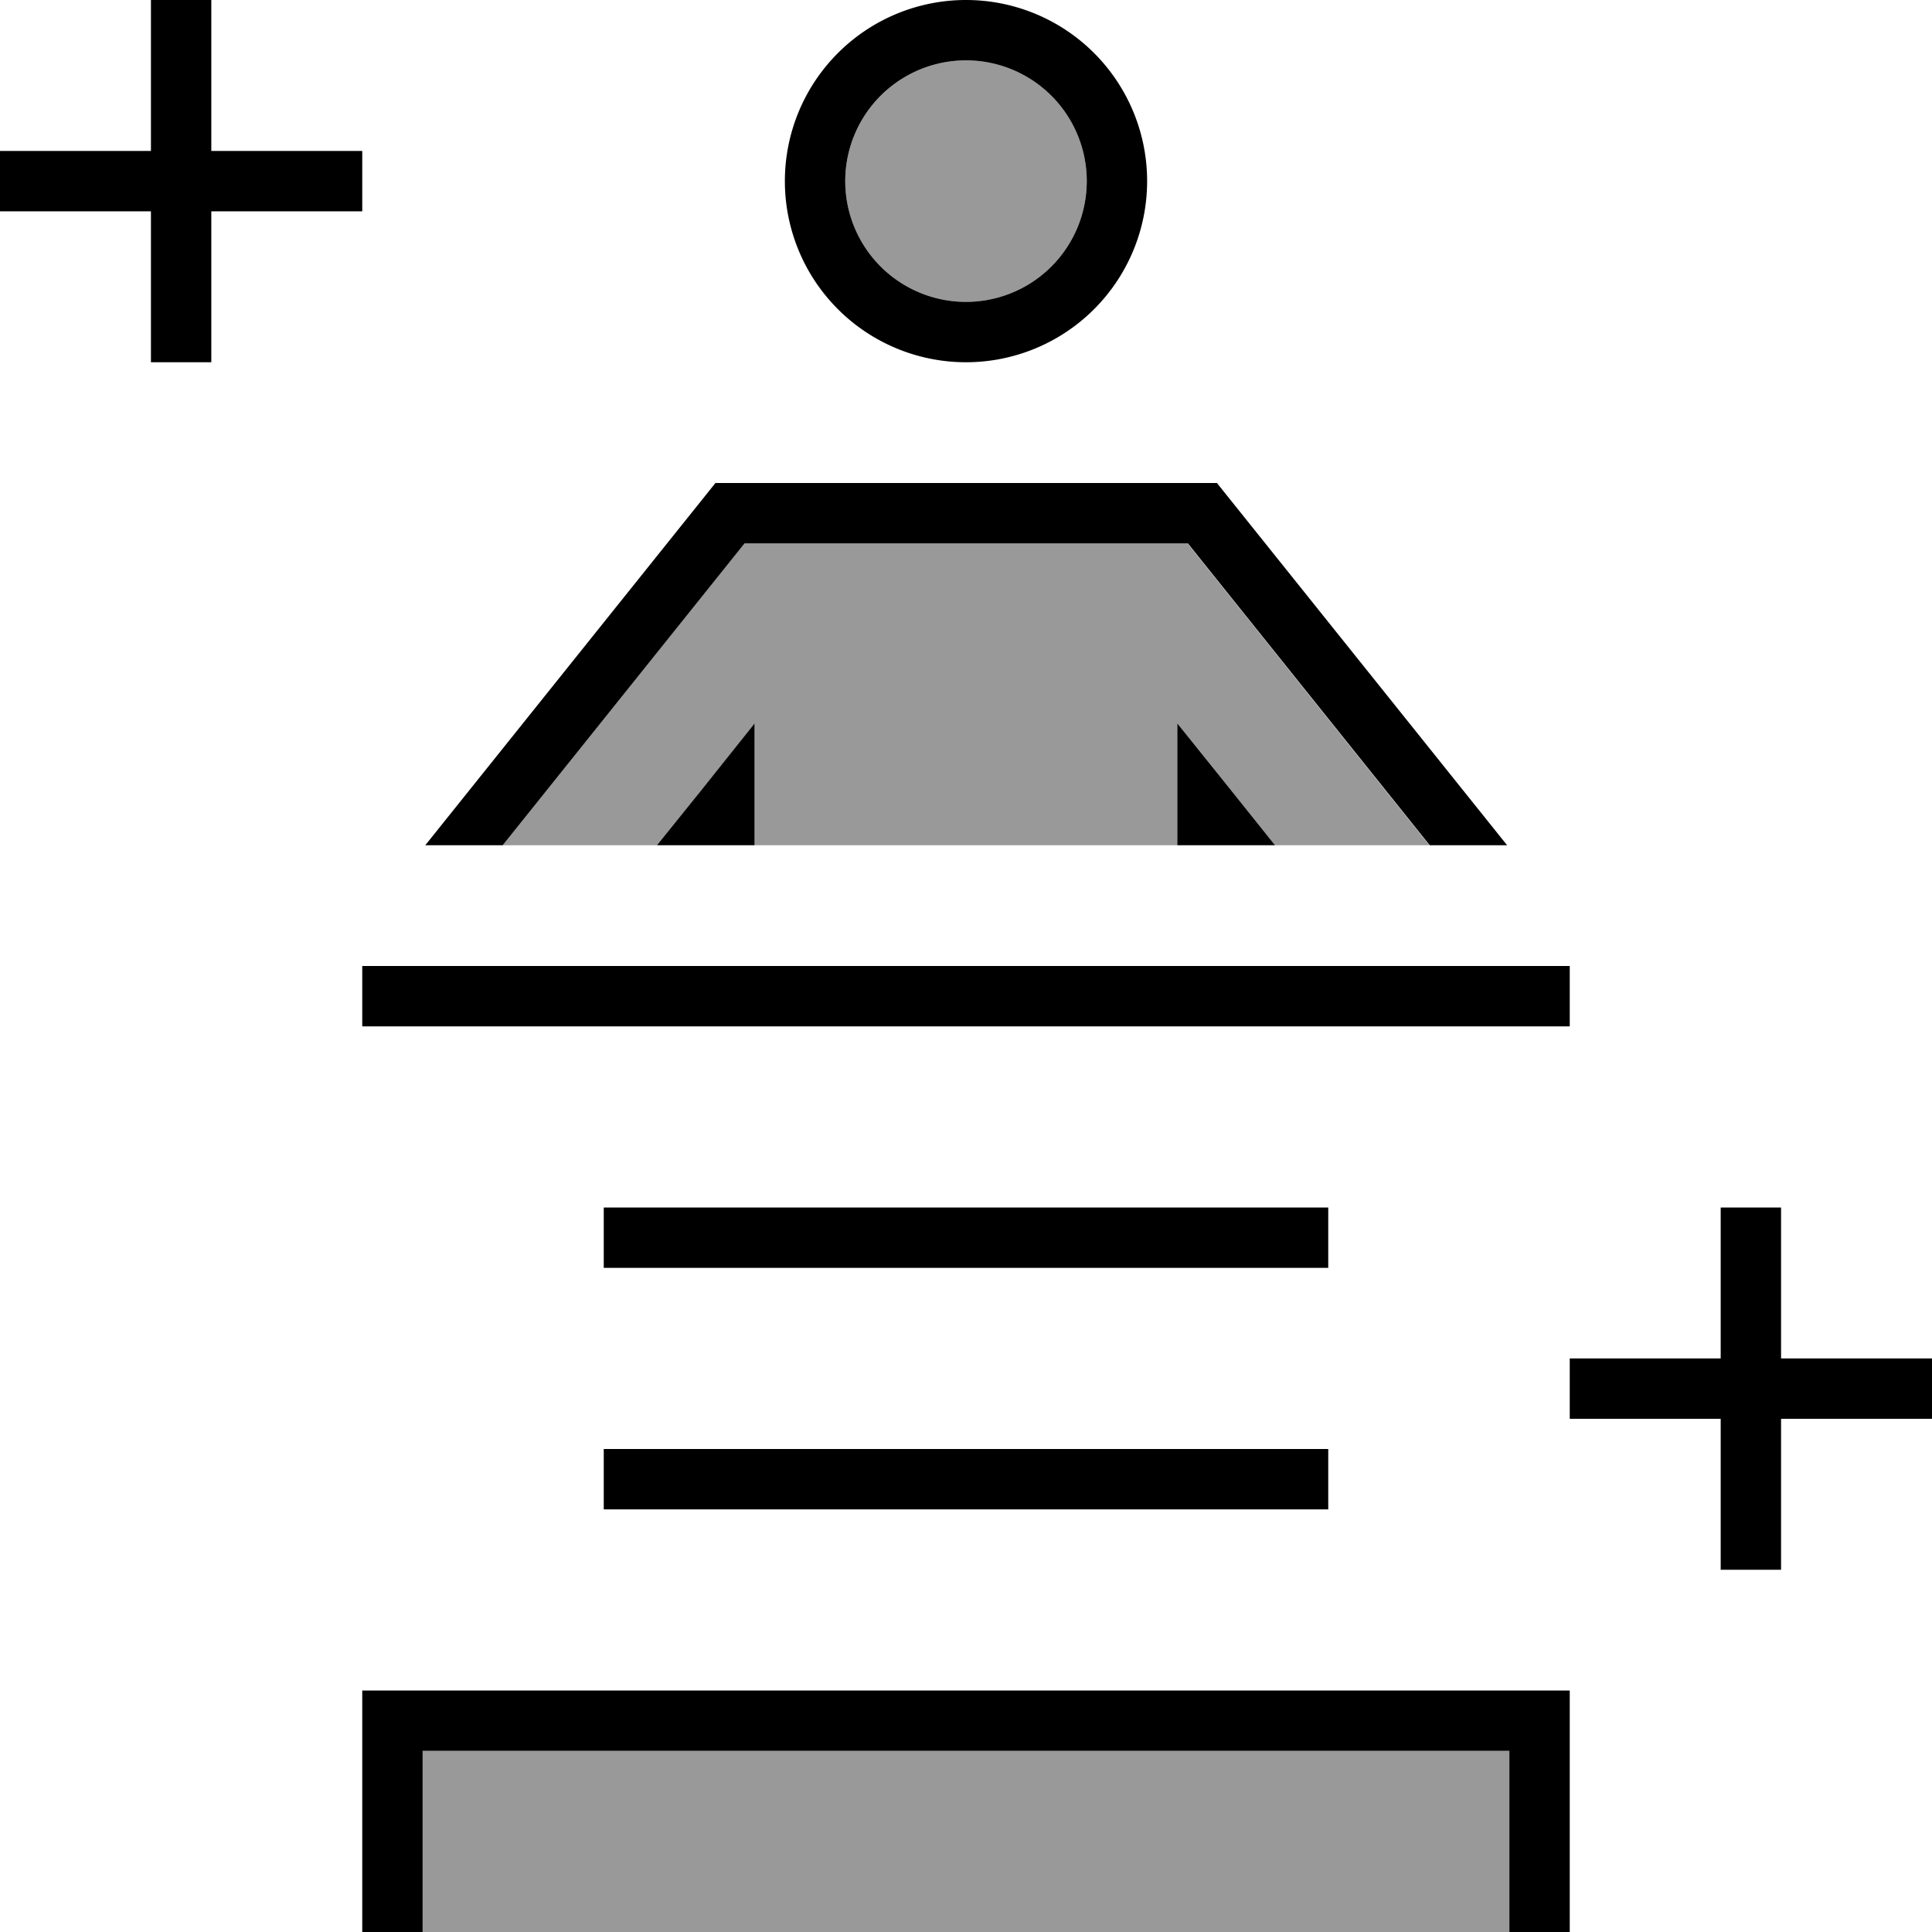<svg xmlns="http://www.w3.org/2000/svg" viewBox="0 0 512 512"><!--! Font Awesome Pro 6.7.1 by @fontawesome - https://fontawesome.com License - https://fontawesome.com/license (Commercial License) Copyright 2024 Fonticons, Inc. --><defs><style>.fa-secondary{opacity:.4}</style></defs><path class="fa-secondary" d="M112 464l288 0 0 40 0 8-288 0 0-8 0-40zm11.1-240l10 0 64.1-80 117.5 0 64.1 80c3.4 0 6.7 0 10.1 0c-88.6 0-177.2 0-265.9 0zm51.1 0l25.9 0 0-9.5 0-22.8-14.2 17.8L174.1 224zM288 48a32 32 0 1 1 -64 0 32 32 0 1 1 64 0zm24 143.7l0 22.8 0 9.5 25.9 0-11.6-14.5L312 191.7z"/><path class="fa-primary" d="M56 8l0-8L40 0l0 8 0 32L8 40 0 40 0 56l8 0 32 0 0 32 0 8 16 0 0-8 0-32 32 0 8 0 0-16-8 0L56 40 56 8zM472 328l0-8-16 0 0 8 0 32-32 0-8 0 0 16 8 0 32 0 0 32 0 8 16 0 0-8 0-32 32 0 8 0 0-16-8 0-32 0 0-32zM104 448l-8 0 0 8 0 48 0 8 16 0 0-8 0-40 288 0 0 40 0 8 16 0 0-8 0-48 0-8-8 0-304 0zM288 48a32 32 0 1 1 -64 0 32 32 0 1 1 64 0zM256 0a48 48 0 1 0 0 96 48 48 0 1 0 0-96zM193.4 128l-3.8 0-2.4 3-74.5 93 20.5 0 64.1-80 117.5 0 64.1 80 20.5 0-74.5-93-2.4-3-3.8 0-125.2 0zm144.5 96l-11.6-14.5L312 191.7l0 22.8 0 9.5 25.9 0zM200 224l0-9.5 0-22.8-14.2 17.8L174.1 224l25.9 0zM168 384l-8 0 0 16 8 0 176 0 8 0 0-16-8 0-176 0zm-8-64l0 16 8 0 176 0 8 0 0-16-8 0-176 0-8 0zm-56-64l-8 0 0 16 8 0 304 0 8 0 0-16-8 0-304 0z"/></svg>